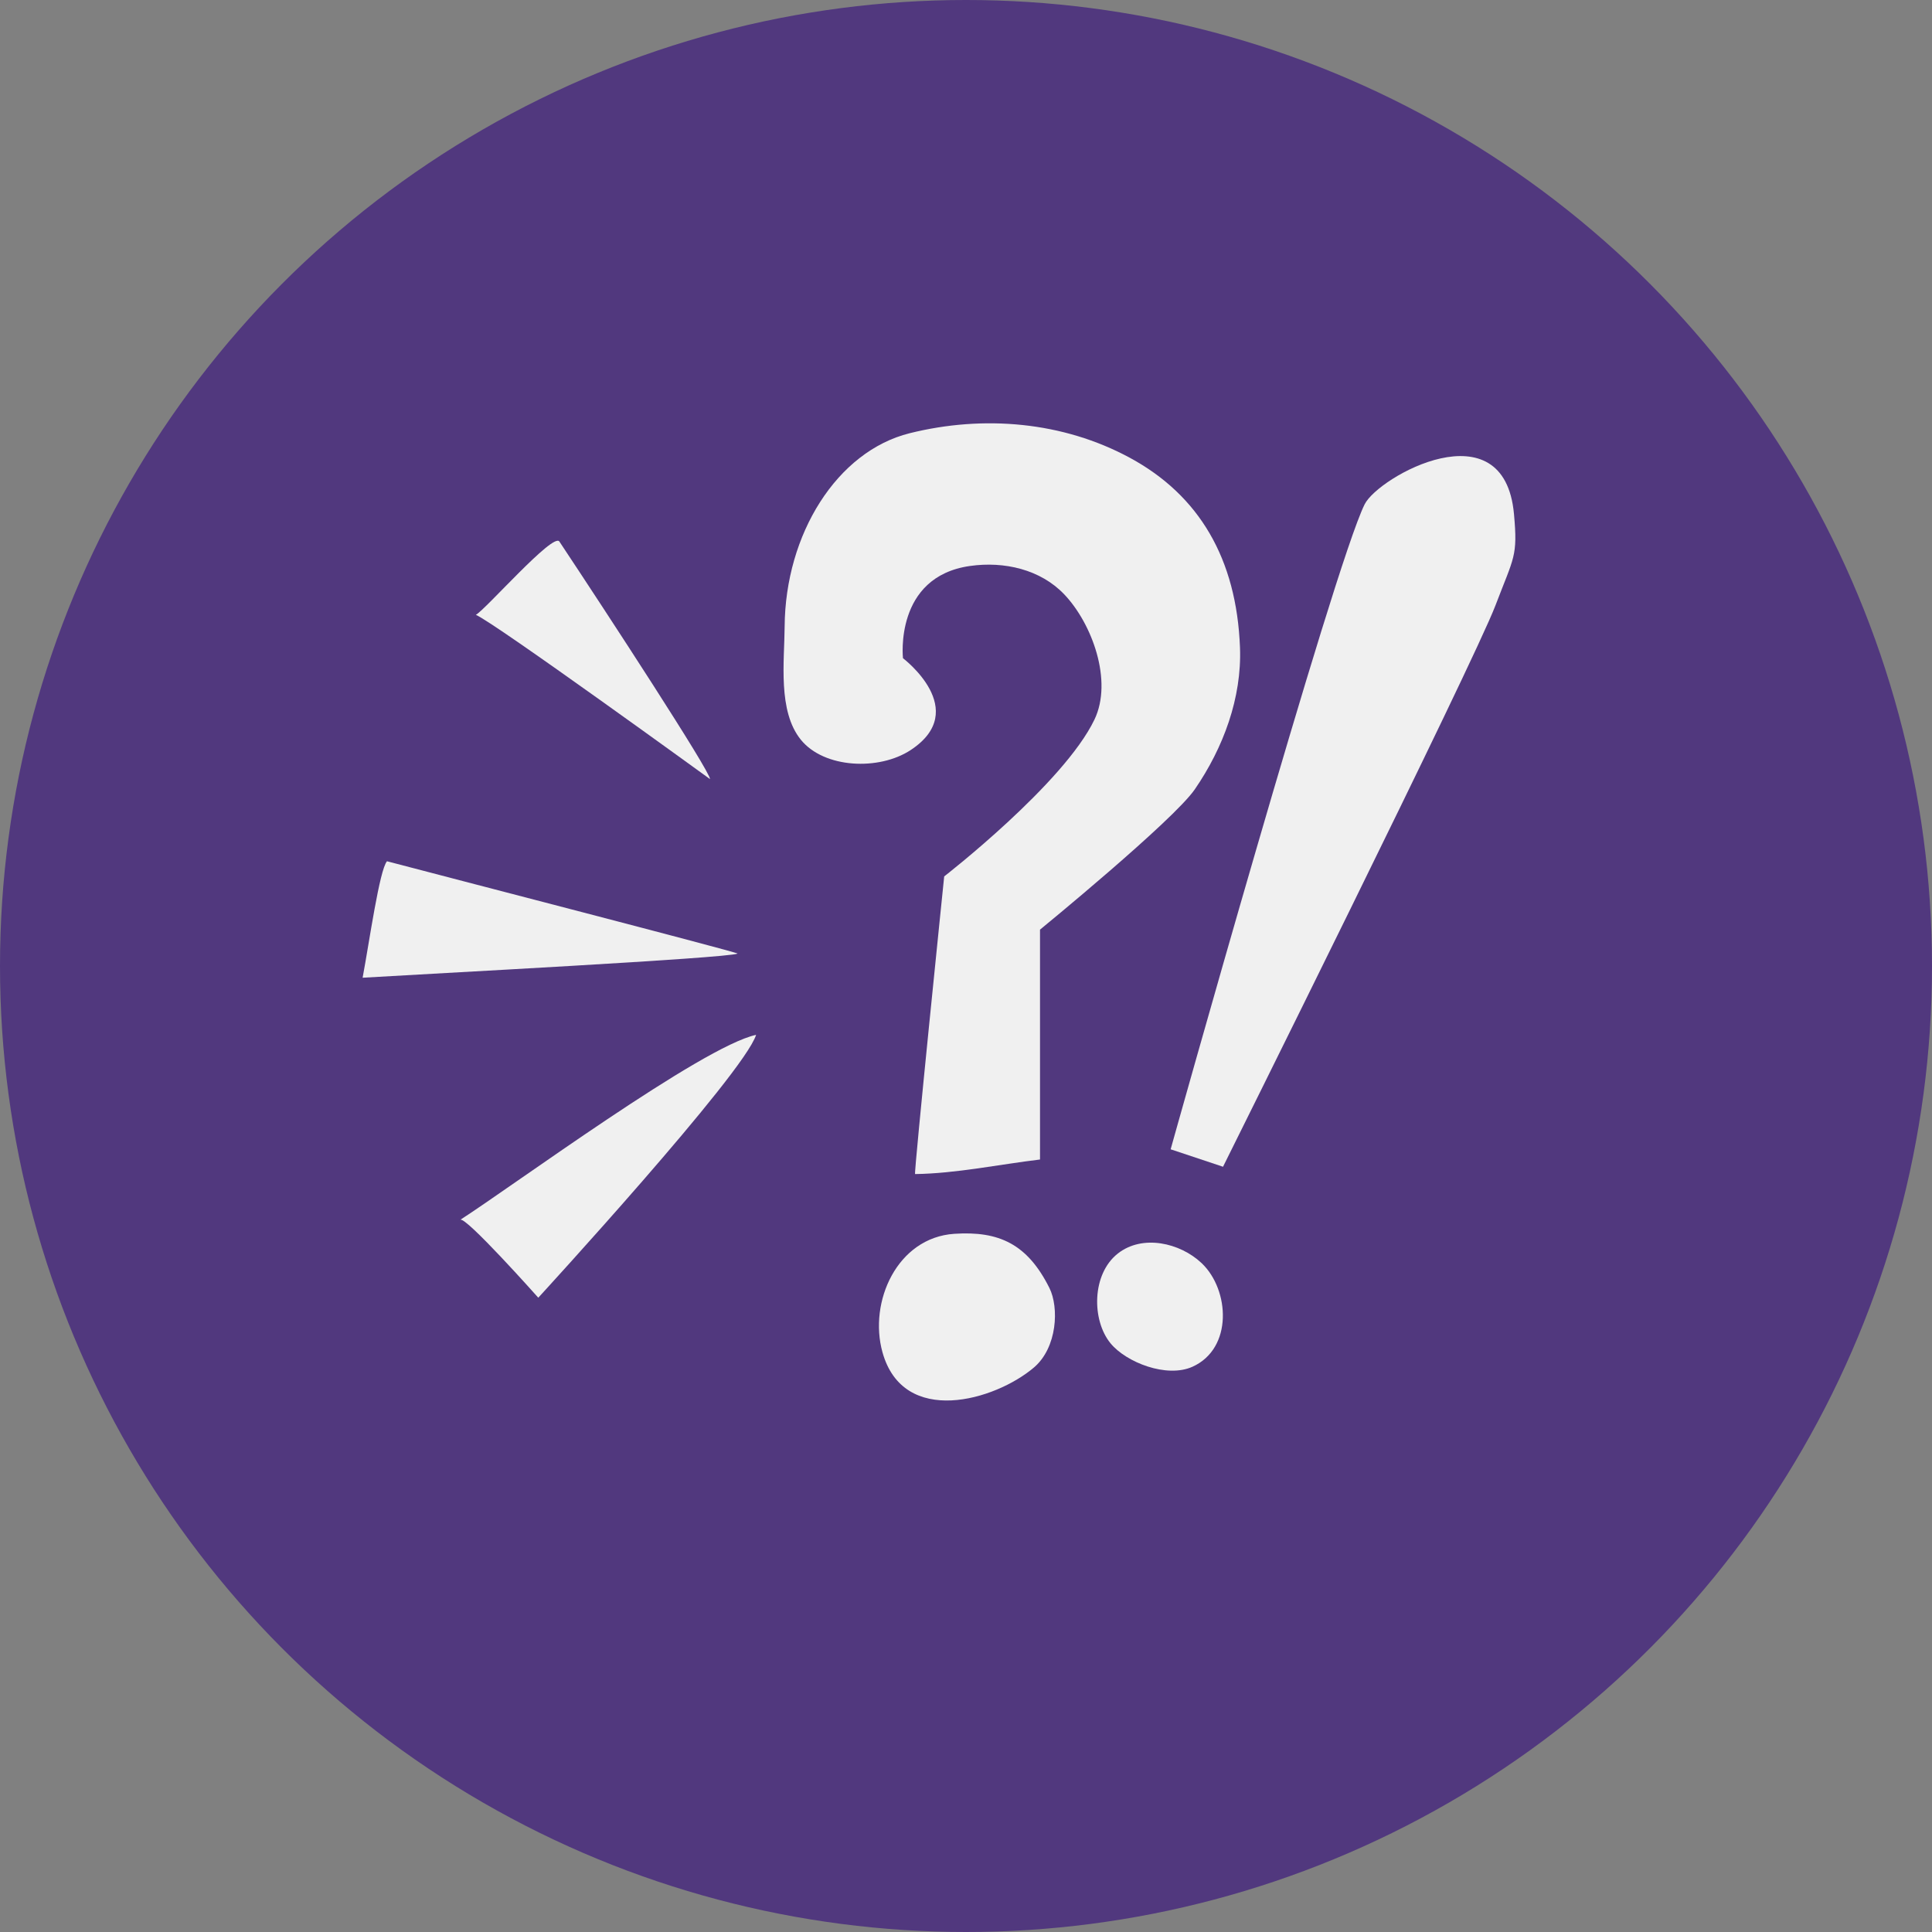 <?xml version="1.0" encoding="iso-8859-1"?>
<!-- Generator: Adobe Illustrator 18.1.1, SVG Export Plug-In . SVG Version: 6.00 Build 0)  -->
<svg version="1.1" xmlns="http://www.w3.org/2000/svg" xmlns:xlink="http://www.w3.org/1999/xlink" x="0px" y="0px"
	 viewBox="0 0 249 249" style="enable-background:new 0 0 249 249;" xml:space="preserve">
<rect x="0" y="0" width="249" height="249" fill="#808080" stroke="none"/>
<g id="Layer_2" style="display:none;">
</g>
<g id="Circles">
	<g>
		<circle style="fill:#51387E;" cx="124.5" cy="124.5" r="124.5"/>
	</g>
</g>
<g id="Layer_2_copy">
	<g id="cLBRAx_2_">
		<g>
			<g>
				<path style="fill:#F0F0F0;" d="M159.812,83.454c0.247,6.489-2.145,12.916-5.819,18.271c-2.766,4.031-19.955,18.09-19.955,18.09
					s0,19.604,0,29.624c-5.281,0.637-10.801,1.803-16.101,1.877c-0.183,0.003,3.752-38.362,3.752-38.362s15.411-11.949,19.37-20.221
					c2.386-4.984-0.306-12.364-3.898-16.131c-3.068-3.218-7.738-4.282-12.14-3.659c-9.811,1.388-8.645,11.888-8.645,11.888
					s8.833,6.667,1,11.833c-4.073,2.686-11.166,2.381-14.167-1.333c-2.983-3.692-2.115-10.075-2.083-14.583
					c0.083-11.917,6.75-22.583,16.112-24.913c9.536-2.372,19.746-1.509,28.388,3.169C154.542,63.833,159.375,72,159.812,83.454z"/>
				<path style="fill:#F0F0F0;" d="M192.746,78.008c-2.84,7.47-35.121,72.367-35.121,72.367l-6.75-2.25
					c0,0,21.026-75.173,25.003-83.129c1.783-3.568,17.984-12.637,19.247,1.254C195.625,71.75,195.125,71.75,192.746,78.008z"/>
				<path style="fill:#F0F0F0;" d="M97.448,133.374c-1.593,5.042-28.073,33.876-28.073,33.876s-9.459-10.637-10.063-10.033
					C66.038,152.899,90.514,134.856,97.448,133.374z"/>
				<path style="fill:#F0F0F0;" d="M95.066,122.9c-1.426,0.607-39.941,2.6-48.33,3.111c0.889-4.761,2.167-13.861,3.139-15.011
					C56.744,112.819,95.327,122.789,95.066,122.9z"/>
				<path style="fill:#F0F0F0;" d="M133.25,176.25c-5,4.25-16.822,7.702-19.516-1.972c-1.81-6.497,1.899-14.772,9.259-15.262
					c5.767-0.383,9.424,1.316,12.258,6.983C136.5,168.5,136.281,173.673,133.25,176.25z"/>
				<path style="fill:#F0F0F0;" d="M61.328,79.244c1.281-0.706,9.971-10.645,10.765-9.451c6.283,9.458,19.418,29.592,19.418,30.621
					C91.51,100.413,63.638,80.18,61.328,79.244z"/>
				<path style="fill:#F0F0F0;" d="M154.835,162.765c0.025,0.024,0.051,0.048,0.076,0.072c3.57,3.43,4.005,10.944-1.209,13.305
					c-3.327,1.507-8.562-0.558-10.577-3.017c-2.44-2.978-2.434-8.93,0.959-11.58C147.262,159.063,152.073,160.174,154.835,162.765z"
					/>
			</g>
		</g>
	</g>
</g>
<g id="comic">
</g>
</svg>
